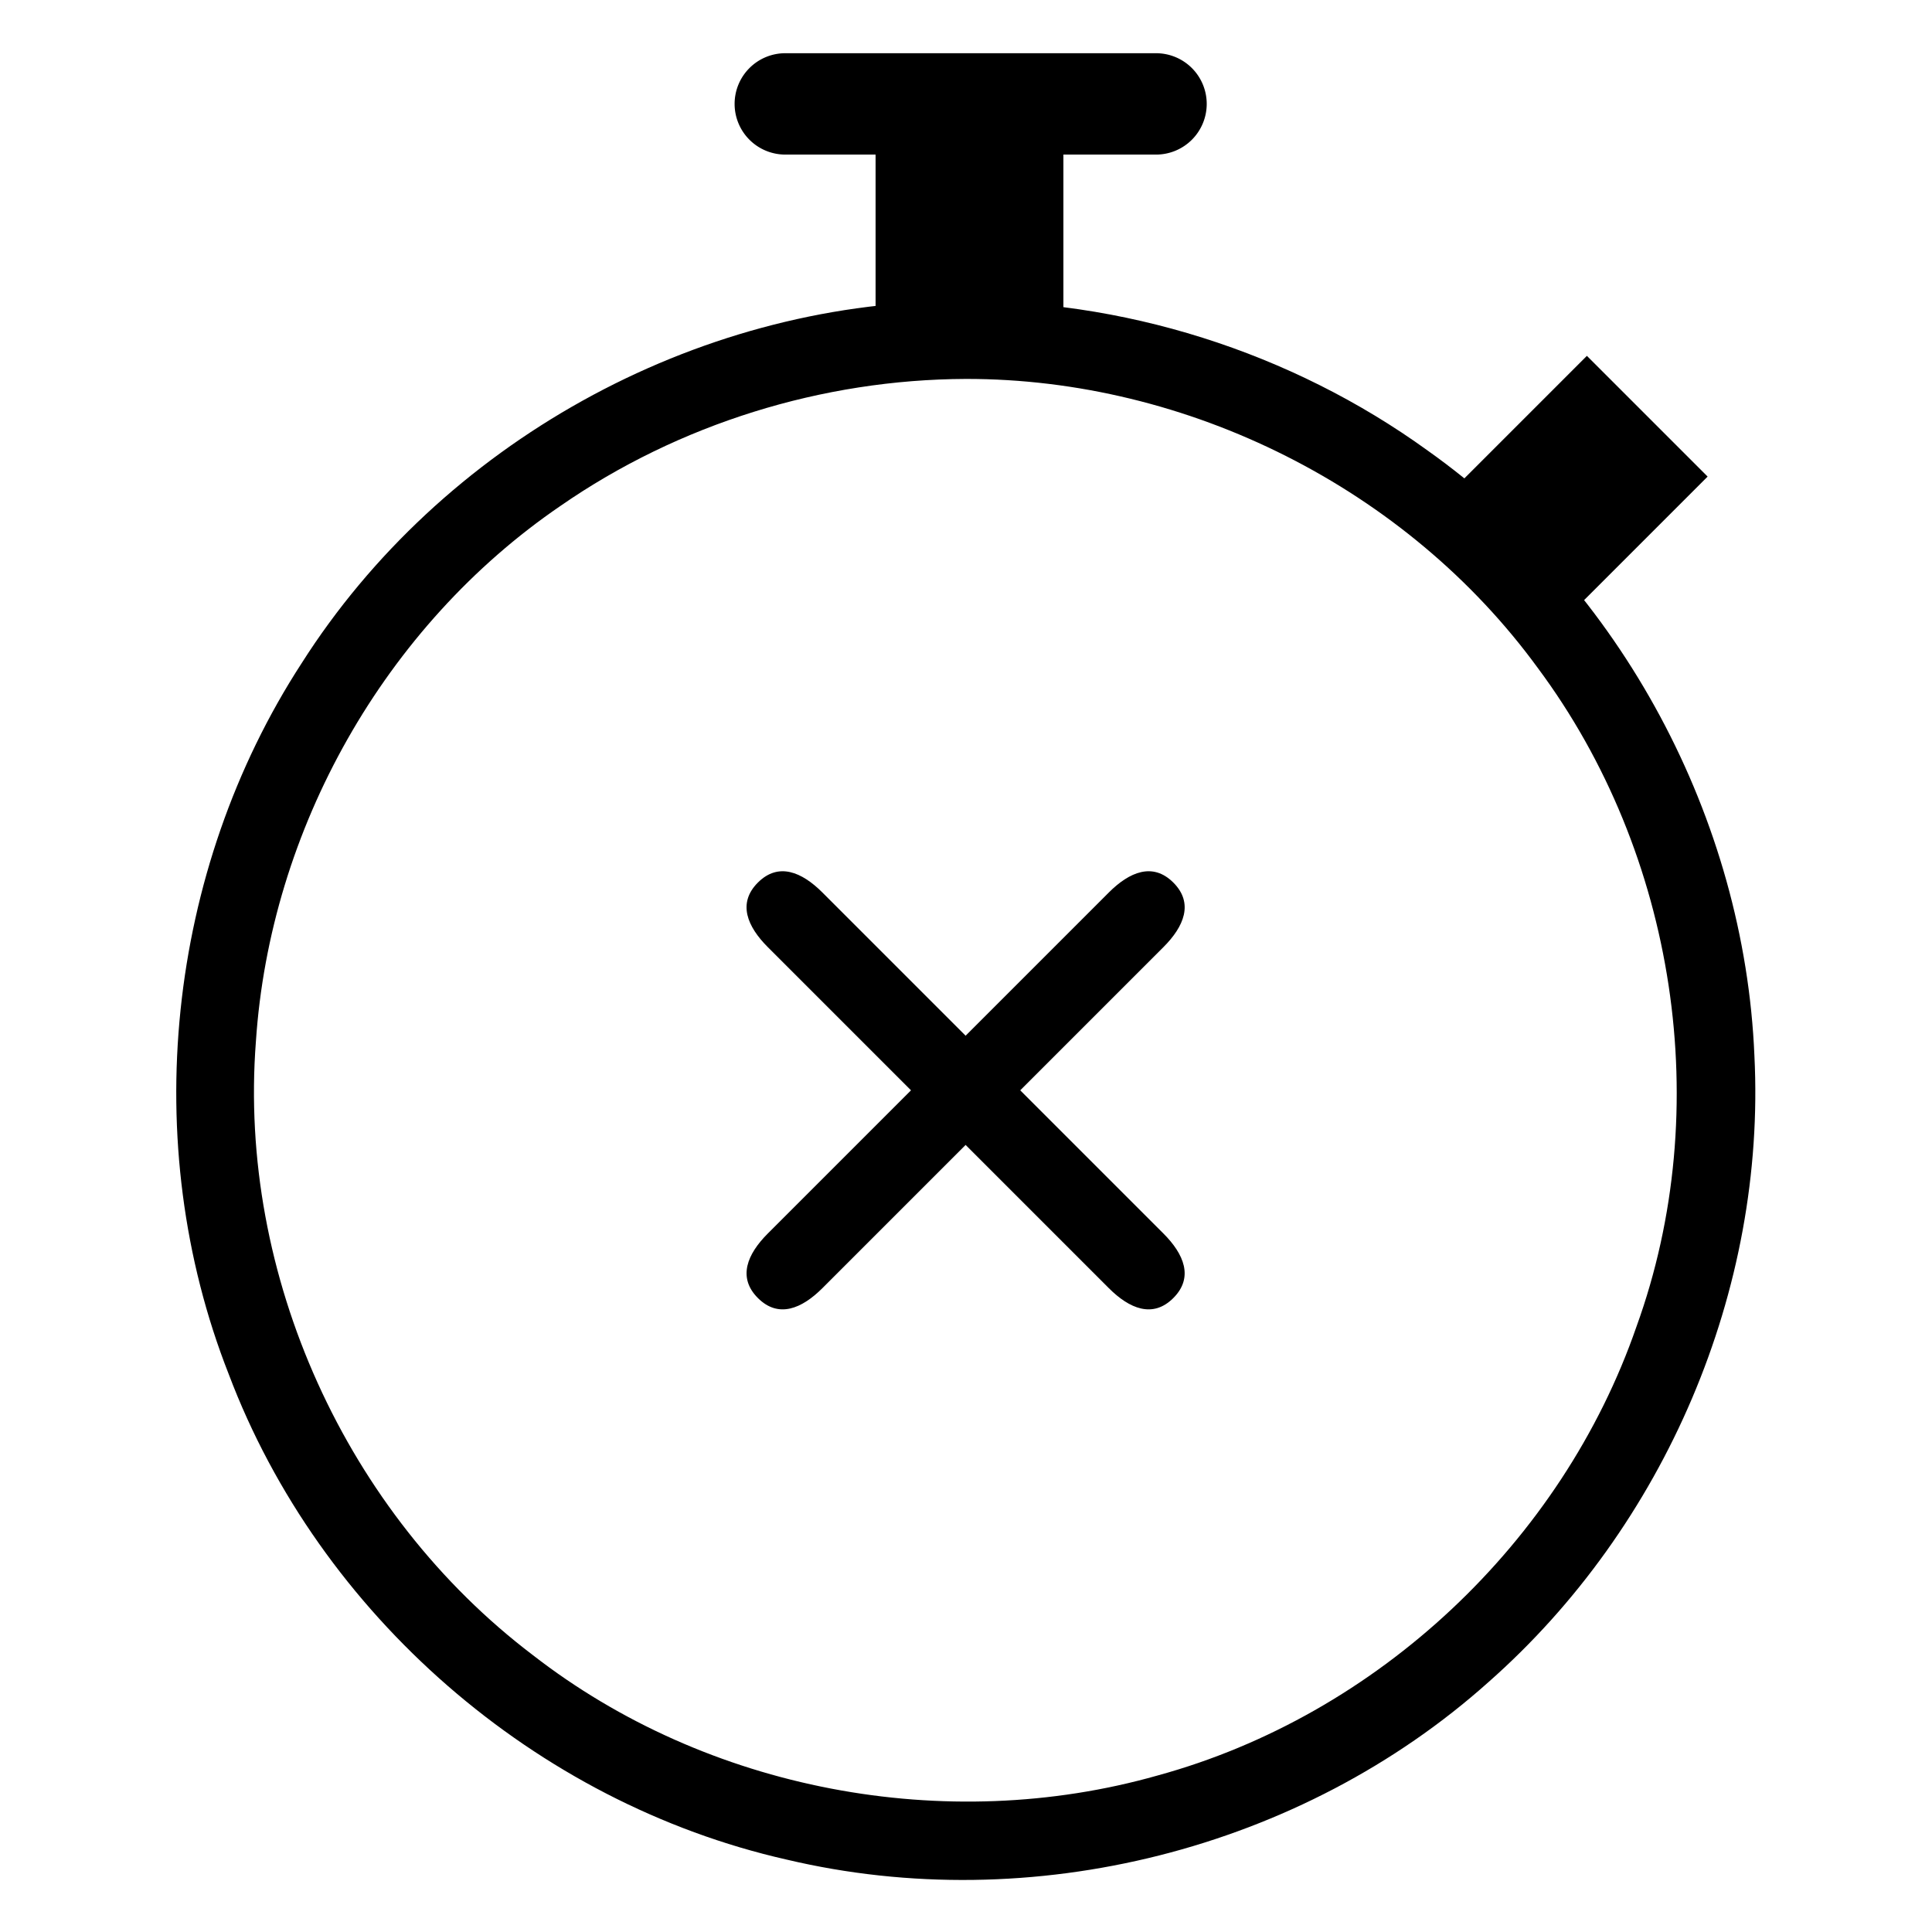 <?xml version="1.0" encoding="UTF-8"?>
<svg width="619pt" height="619pt" version="1.1" viewBox="-19 -21 620 619" xmlns="http://www.w3.org/2000/svg">
 <g transform="matrix(1.042,0,0,1.042,-12.279,-12.967)">
  <path d="m287.21 84.555c-79.939 0.68-157.78 43.911-200.75 111.49-41.534 63.936-50.449 147.89-22.479 218.95 27.987 74.121 94.571 132.05 171.85 149.53 75.44 17.856 158.42-3.022 216.18-54.707 54.304-47.926 85.481-120.7 81.852-192.95-3.052-72.583-40.889-143.94-100.61-186.28-42.086-30.445-94.23-46.936-146.05-46.032zm3.812 23.957c68.357-0.088 135.83 33.743 176.15 89.042 42.531 57.17 54.691 135.68 30.381 202.8-22.946 66.365-79.771 119.75-147.54 138.28-65.245 18.493-138.76 4.574-192.37-37.1-57.483-43.6-90.82-116.96-85.282-188.96 4.348-65.385 39.635-127.98 93.82-164.97 36.405-25.225 80.574-38.935 124.84-39.092z" stroke-width=".95"/>
  <path d="m235.4 8.201a15.609 15.609 0 0 0-15.608 15.608 15.609 15.609 0 0 0 15.608 15.61h114.18a15.609 15.609 0 0 0 15.61-15.61 15.609 15.609 0 0 0-15.61-15.608z" stroke-width=".859"/>
  <rect x="263.21" y="36.941" width="57.843" height="52.585" stroke-width=".753"/>
  <rect transform="rotate(-45)" x="211.47" y="412.72" width="57.843" height="52.585" stroke-width=".753"/>
 </g>
 <path d="m224.21 261.73c-6.601 6.601-3.413 14.115 3.187 20.716l109.42 109.42c6.601 6.601 14.115 9.788 20.716 3.187 6.601-6.601 3.413-14.115-3.187-20.716l-109.42-109.42c-6.601-6.601-14.115-9.788-20.716-3.187z" stroke-width=".749"/>
 <path d="m357.54 261.73c-6.601-6.601-14.115-3.413-20.716 3.187l-109.42 109.42c-6.601 6.601-9.788 14.115-3.187 20.716 6.601 6.601 14.115 3.413 20.716-3.187l109.42-109.42c6.601-6.601 9.788-14.115 3.187-20.716z" stroke-width=".749"/>
</svg>
